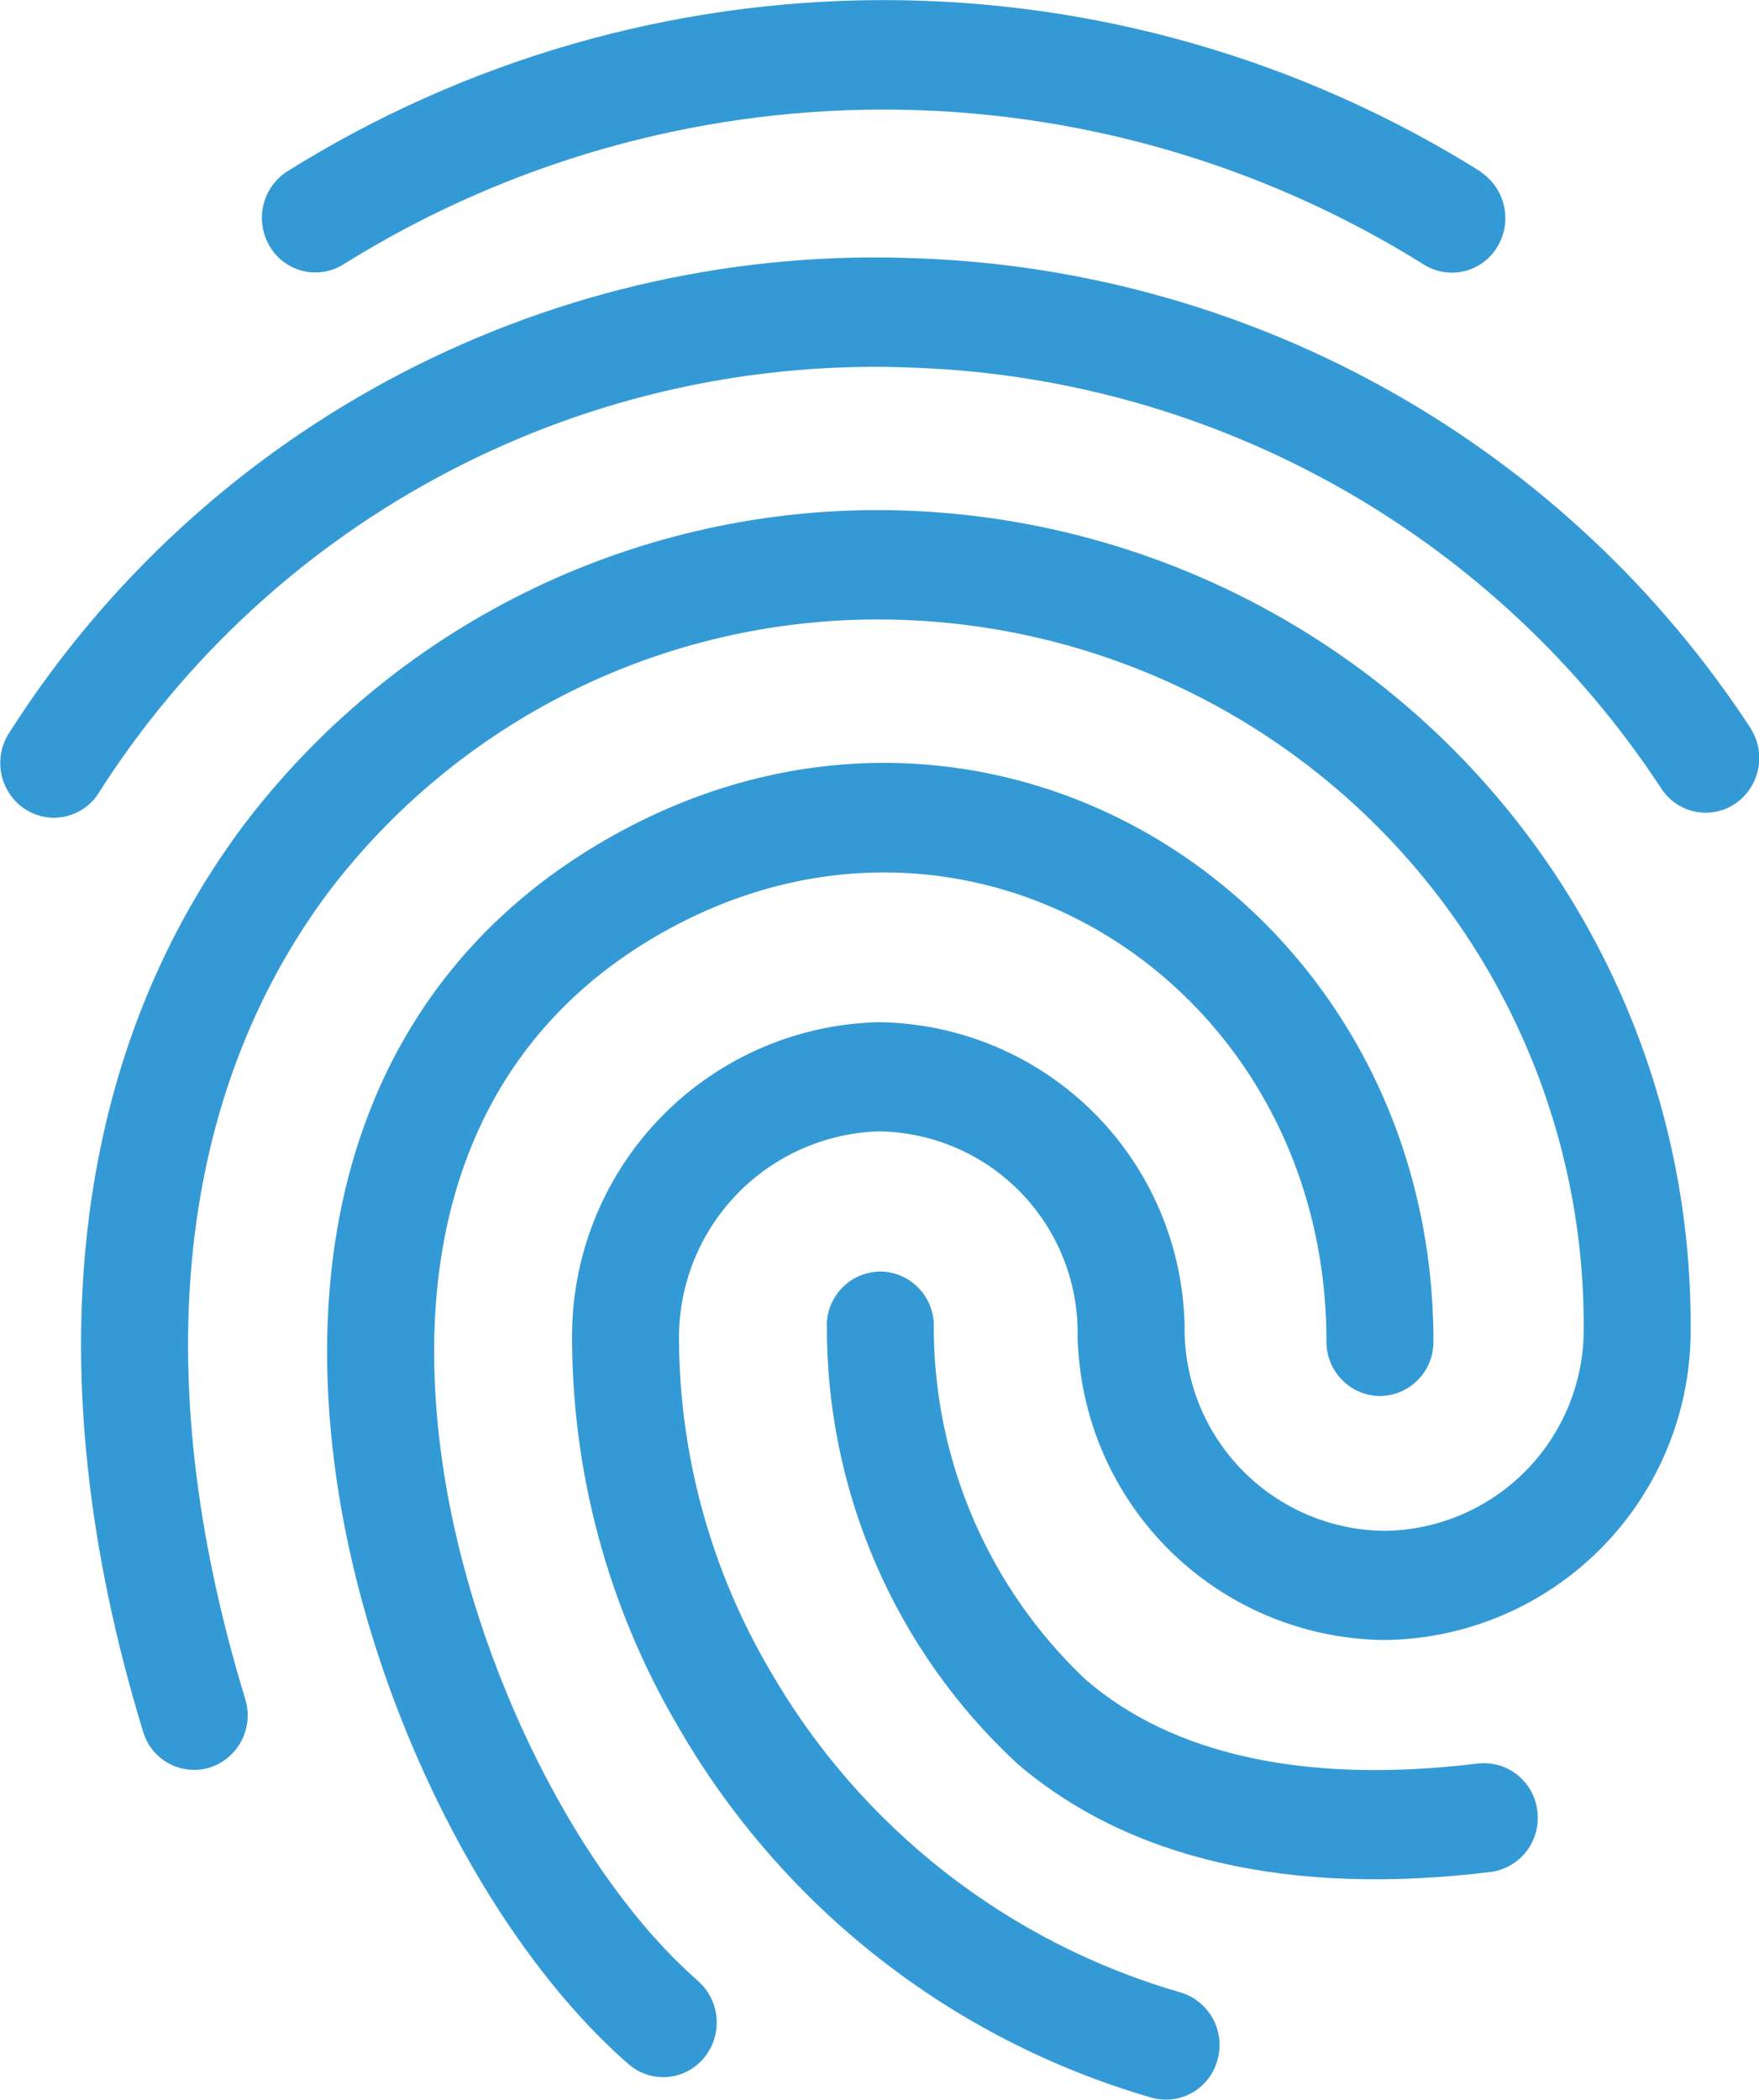 <svg xmlns="http://www.w3.org/2000/svg" xmlns:xlink="http://www.w3.org/1999/xlink" width="37.854" height="45.179" viewBox="0 0 37.854 45.179"><defs><style>.a{fill:#339ad5;}.b{clip-path:url(#a);}.c{clip-path:url(#b);}.d{clip-path:url(#c);}.e{clip-path:url(#e);}.f{clip-path:url(#g);}.g{clip-path:url(#i);}</style><clipPath id="a"><path class="a" d="M182.372-569.121a24.2,24.2,0,0,0-25.708,0,1.19,1.19,0,0,0-.346,1.624,1.137,1.137,0,0,0,1.591.354,21.943,21.943,0,0,1,23.206,0,1.137,1.137,0,0,0,1.593-.344,1.191,1.191,0,0,0-.337-1.626Z" transform="translate(-156.135 572.819)"/></clipPath><clipPath id="b"><path class="a" d="M0,105.233H779.194V-1280H0Z" transform="translate(0 1280)"/></clipPath><clipPath id="c"><path class="a" d="M188.6-557.57a22.374,22.374,0,0,0-17.857-10.108,22.085,22.085,0,0,0-19.61,10.192,1.191,1.191,0,0,0,.3,1.634,1.137,1.137,0,0,0,1.6-.3,19.8,19.8,0,0,1,17.611-9.174,20.084,20.084,0,0,1,16.023,9.036,1.138,1.138,0,0,0,1.592.349,1.191,1.191,0,0,0,.342-1.625Z" transform="translate(-150.926 567.701)"/></clipPath><clipPath id="e"><path class="a" d="M156.073-537.094c-2.178-7.125-1.394-13.073,1.764-17.332a14.84,14.84,0,0,1,11.884-5.9,15.187,15.187,0,0,1,15.155,15.231,4.334,4.334,0,0,1-4.289,4.378,4.344,4.344,0,0,1-4.3-4.378h-2.3v.163h2.3a6.662,6.662,0,0,0-6.592-6.729,6.758,6.758,0,0,0-6.59,6.67,16.538,16.538,0,0,0,2.272,8.469,17.307,17.307,0,0,0,10.171,7.992,1.147,1.147,0,0,0,1.439-.779,1.18,1.18,0,0,0-.763-1.469,15,15,0,0,1-8.858-6.931,14.189,14.189,0,0,1-1.96-7.166,4.438,4.438,0,0,1,4.29-4.437,4.334,4.334,0,0,1,4.289,4.378,1.152,1.152,0,1,0,2.3,0v-.163a1.152,1.152,0,1,0-2.3,0,6.671,6.671,0,0,0,6.6,6.729,6.661,6.661,0,0,0,6.592-6.729,17.511,17.511,0,0,0-17.458-17.582,17.124,17.124,0,0,0-13.72,6.83c-3.629,4.893-4.516,11.632-2.126,19.451a1.147,1.147,0,0,0,1.442.772,1.18,1.18,0,0,0,.756-1.472Z" transform="translate(-152.54 562.675)"/></clipPath><clipPath id="g"><path class="a" d="M165.413-531.446c-2.543-2.218-4.842-6.723-5.488-11.067-.742-4.99.674-9.046,4.438-11.321,6.72-4.064,14.575.854,14.575,8.631a1.164,1.164,0,0,0,1.151,1.175,1.164,1.164,0,0,0,1.151-1.175c0-9.557-9.76-15.667-18.052-10.653-4.661,2.818-6.412,7.836-5.541,13.7.726,4.882,3.288,9.9,6.269,12.5a1.135,1.135,0,0,0,1.624-.13,1.192,1.192,0,0,0-.127-1.657Z" transform="translate(-157.432 557.652)"/></clipPath><clipPath id="i"><path class="a" d="M167.37-546.4a12.773,12.773,0,0,0,4.082,9.435c2.4,2.069,5.879,2.872,10.2,2.345a1.17,1.17,0,0,0,1.007-1.306,1.157,1.157,0,0,0-1.28-1.028c-3.735.455-6.585-.2-8.442-1.806a10.428,10.428,0,0,1-3.267-7.568,1.165,1.165,0,0,0-1.116-1.211,1.162,1.162,0,0,0-1.186,1.139Z" transform="translate(-167.366 547.544)"/></clipPath></defs><g class="b" transform="translate(5.636)"><g class="c" transform="translate(-168.971 -765.321)"><path class="a" d="M151.135-577.819h37.583v16.681H151.135Z" transform="translate(12.425 1337.729)"/></g></g><g class="d" transform="translate(0 5.538)"><g class="c" transform="translate(-163.335 -770.86)"><path class="a" d="M145.927-572.7H194.6v22.878H145.927Z" transform="translate(11.997 1338.15)"/></g></g><g class="e" transform="translate(1.746 10.979)"><g class="c" transform="translate(-165.081 -776.299)"><path class="a" d="M147.54-567.675H193v45.023H147.54Z" transform="translate(12.13 1338.563)"/></g></g><g class="f" transform="translate(7.04 16.413)"><g class="c" transform="translate(-170.375 -781.734)"><path class="a" d="M152.432-562.652h34.63v39.1h-34.63Z" transform="translate(12.532 1338.976)"/></g></g><g class="g" transform="translate(17.791 27.353)"><g class="c" transform="translate(-181.125 -792.674)"><path class="a" d="M162.366-552.544h26.125v23.9H162.366Z" transform="translate(13.349 1339.807)"/></g></g></svg>